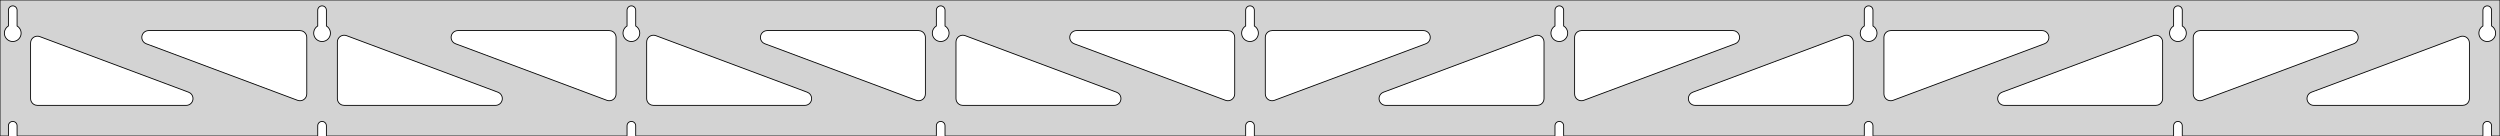 <?xml version="1.0" standalone="no"?>
<!DOCTYPE svg PUBLIC "-//W3C//DTD SVG 1.1//EN" "http://www.w3.org/Graphics/SVG/1.1/DTD/svg11.dtd">
<svg width="1471mm" height="80mm" viewBox="0 -80 1471 80" xmlns="http://www.w3.org/2000/svg" version="1.1">
<title>OpenSCAD Model</title>
<path d="
M 1471,-80 L 0,-80 L 0,-0 L 4.95,-0 L 4.95,-6 L 5.006,-6.53
 L 5.17,-7.037 L 5.437,-7.499 L 5.794,-7.895 L 6.225,-8.208 L 6.712,-8.425 L 7.233,-8.536
 L 7.767,-8.536 L 8.288,-8.425 L 8.775,-8.208 L 9.206,-7.895 L 9.563,-7.499 L 9.83,-7.037
 L 9.994,-6.53 L 10.05,-6 L 10.05,-0 L 186.95,-0 L 186.95,-6 L 187.006,-6.53
 L 187.17,-7.037 L 187.437,-7.499 L 187.794,-7.895 L 188.225,-8.208 L 188.712,-8.425 L 189.233,-8.536
 L 189.767,-8.536 L 190.288,-8.425 L 190.775,-8.208 L 191.206,-7.895 L 191.563,-7.499 L 191.83,-7.037
 L 191.994,-6.53 L 192.05,-6 L 192.05,-0 L 368.95,-0 L 368.95,-6 L 369.006,-6.53
 L 369.17,-7.037 L 369.437,-7.499 L 369.794,-7.895 L 370.225,-8.208 L 370.712,-8.425 L 371.233,-8.536
 L 371.767,-8.536 L 372.288,-8.425 L 372.775,-8.208 L 373.206,-7.895 L 373.563,-7.499 L 373.83,-7.037
 L 373.994,-6.53 L 374.05,-6 L 374.05,-0 L 550.95,-0 L 550.95,-6 L 551.006,-6.53
 L 551.17,-7.037 L 551.437,-7.499 L 551.794,-7.895 L 552.225,-8.208 L 552.712,-8.425 L 553.233,-8.536
 L 553.767,-8.536 L 554.288,-8.425 L 554.775,-8.208 L 555.206,-7.895 L 555.563,-7.499 L 555.83,-7.037
 L 555.994,-6.53 L 556.05,-6 L 556.05,-0 L 732.95,-0 L 732.95,-6 L 733.006,-6.53
 L 733.17,-7.037 L 733.437,-7.499 L 733.794,-7.895 L 734.225,-8.208 L 734.712,-8.425 L 735.233,-8.536
 L 735.767,-8.536 L 736.288,-8.425 L 736.775,-8.208 L 737.206,-7.895 L 737.563,-7.499 L 737.83,-7.037
 L 737.994,-6.53 L 738.05,-6 L 738.05,-0 L 914.95,-0 L 914.95,-6 L 915.006,-6.53
 L 915.17,-7.037 L 915.437,-7.499 L 915.794,-7.895 L 916.225,-8.208 L 916.712,-8.425 L 917.233,-8.536
 L 917.767,-8.536 L 918.288,-8.425 L 918.775,-8.208 L 919.206,-7.895 L 919.563,-7.499 L 919.83,-7.037
 L 919.994,-6.53 L 920.05,-6 L 920.05,-0 L 1096.95,-0 L 1096.95,-6 L 1097.01,-6.53
 L 1097.17,-7.037 L 1097.44,-7.499 L 1097.79,-7.895 L 1098.22,-8.208 L 1098.71,-8.425 L 1099.23,-8.536
 L 1099.77,-8.536 L 1100.29,-8.425 L 1100.77,-8.208 L 1101.21,-7.895 L 1101.56,-7.499 L 1101.83,-7.037
 L 1101.99,-6.53 L 1102.05,-6 L 1102.05,-0 L 1278.95,-0 L 1278.95,-6 L 1279.01,-6.53
 L 1279.17,-7.037 L 1279.44,-7.499 L 1279.79,-7.895 L 1280.22,-8.208 L 1280.71,-8.425 L 1281.23,-8.536
 L 1281.77,-8.536 L 1282.29,-8.425 L 1282.77,-8.208 L 1283.21,-7.895 L 1283.56,-7.499 L 1283.83,-7.037
 L 1283.99,-6.53 L 1284.05,-6 L 1284.05,-0 L 1460.95,-0 L 1460.95,-6 L 1461.01,-6.53
 L 1461.17,-7.037 L 1461.44,-7.499 L 1461.79,-7.895 L 1462.22,-8.208 L 1462.71,-8.425 L 1463.23,-8.536
 L 1463.77,-8.536 L 1464.29,-8.425 L 1464.77,-8.208 L 1465.21,-7.895 L 1465.56,-7.499 L 1465.83,-7.037
 L 1465.99,-6.53 L 1466.05,-6 L 1466.05,-0 L 1471,-0 z
M 188.986,-55.607 L 188.477,-55.688 L 187.98,-55.821 L 187.499,-56.005 L 187.04,-56.239 L 186.608,-56.52
 L 186.208,-56.844 L 185.844,-57.208 L 185.52,-57.608 L 185.239,-58.04 L 185.005,-58.499 L 184.821,-58.98
 L 184.688,-59.477 L 184.607,-59.986 L 184.58,-60.5 L 184.607,-61.014 L 184.688,-61.523 L 184.821,-62.02
 L 185.005,-62.501 L 185.239,-62.96 L 185.52,-63.392 L 185.844,-63.792 L 186.208,-64.156 L 186.608,-64.48
 L 186.95,-64.702 L 186.95,-74 L 187.006,-74.53 L 187.17,-75.037 L 187.437,-75.499 L 187.794,-75.895
 L 188.225,-76.208 L 188.712,-76.425 L 189.233,-76.536 L 189.767,-76.536 L 190.288,-76.425 L 190.775,-76.208
 L 191.206,-75.895 L 191.563,-75.499 L 191.83,-75.037 L 191.994,-74.53 L 192.05,-74 L 192.05,-64.702
 L 192.392,-64.48 L 192.792,-64.156 L 193.156,-63.792 L 193.48,-63.392 L 193.761,-62.96 L 193.995,-62.501
 L 194.179,-62.02 L 194.312,-61.523 L 194.393,-61.014 L 194.42,-60.5 L 194.393,-59.986 L 194.312,-59.477
 L 194.179,-58.98 L 193.995,-58.499 L 193.761,-58.04 L 193.48,-57.608 L 193.156,-57.208 L 192.792,-56.844
 L 192.392,-56.52 L 191.96,-56.239 L 191.501,-56.005 L 191.02,-55.821 L 190.523,-55.688 L 190.014,-55.607
 L 189.5,-55.58 z
M 1098.99,-55.607 L 1098.48,-55.688 L 1097.98,-55.821 L 1097.5,-56.005 L 1097.04,-56.239 L 1096.61,-56.52
 L 1096.21,-56.844 L 1095.84,-57.208 L 1095.52,-57.608 L 1095.24,-58.04 L 1095.01,-58.499 L 1094.82,-58.98
 L 1094.69,-59.477 L 1094.61,-59.986 L 1094.58,-60.5 L 1094.61,-61.014 L 1094.69,-61.523 L 1094.82,-62.02
 L 1095.01,-62.501 L 1095.24,-62.96 L 1095.52,-63.392 L 1095.84,-63.792 L 1096.21,-64.156 L 1096.61,-64.48
 L 1096.95,-64.702 L 1096.95,-74 L 1097.01,-74.53 L 1097.17,-75.037 L 1097.44,-75.499 L 1097.79,-75.895
 L 1098.23,-76.208 L 1098.71,-76.425 L 1099.23,-76.536 L 1099.77,-76.536 L 1100.29,-76.425 L 1100.77,-76.208
 L 1101.21,-75.895 L 1101.56,-75.499 L 1101.83,-75.037 L 1101.99,-74.53 L 1102.05,-74 L 1102.05,-64.702
 L 1102.39,-64.48 L 1102.79,-64.156 L 1103.16,-63.792 L 1103.48,-63.392 L 1103.76,-62.96 L 1103.99,-62.501
 L 1104.18,-62.02 L 1104.31,-61.523 L 1104.39,-61.014 L 1104.42,-60.5 L 1104.39,-59.986 L 1104.31,-59.477
 L 1104.18,-58.98 L 1103.99,-58.499 L 1103.76,-58.04 L 1103.48,-57.608 L 1103.16,-57.208 L 1102.79,-56.844
 L 1102.39,-56.52 L 1101.96,-56.239 L 1101.5,-56.005 L 1101.02,-55.821 L 1100.52,-55.688 L 1100.01,-55.607
 L 1099.5,-55.58 z
M 916.986,-55.607 L 916.477,-55.688 L 915.98,-55.821 L 915.499,-56.005 L 915.04,-56.239 L 914.608,-56.52
 L 914.208,-56.844 L 913.844,-57.208 L 913.52,-57.608 L 913.239,-58.04 L 913.005,-58.499 L 912.821,-58.98
 L 912.688,-59.477 L 912.607,-59.986 L 912.58,-60.5 L 912.607,-61.014 L 912.688,-61.523 L 912.821,-62.02
 L 913.005,-62.501 L 913.239,-62.96 L 913.52,-63.392 L 913.844,-63.792 L 914.208,-64.156 L 914.608,-64.48
 L 914.95,-64.702 L 914.95,-74 L 915.006,-74.53 L 915.17,-75.037 L 915.437,-75.499 L 915.794,-75.895
 L 916.225,-76.208 L 916.712,-76.425 L 917.233,-76.536 L 917.767,-76.536 L 918.288,-76.425 L 918.775,-76.208
 L 919.206,-75.895 L 919.563,-75.499 L 919.83,-75.037 L 919.994,-74.53 L 920.05,-74 L 920.05,-64.702
 L 920.392,-64.48 L 920.792,-64.156 L 921.156,-63.792 L 921.48,-63.392 L 921.761,-62.96 L 921.995,-62.501
 L 922.179,-62.02 L 922.312,-61.523 L 922.393,-61.014 L 922.42,-60.5 L 922.393,-59.986 L 922.312,-59.477
 L 922.179,-58.98 L 921.995,-58.499 L 921.761,-58.04 L 921.48,-57.608 L 921.156,-57.208 L 920.792,-56.844
 L 920.392,-56.52 L 919.96,-56.239 L 919.501,-56.005 L 919.02,-55.821 L 918.523,-55.688 L 918.014,-55.607
 L 917.5,-55.58 z
M 6.986,-55.607 L 6.477,-55.688 L 5.98,-55.821 L 5.499,-56.005 L 5.04,-56.239 L 4.608,-56.52
 L 4.208,-56.844 L 3.844,-57.208 L 3.52,-57.608 L 3.239,-58.04 L 3.005,-58.499 L 2.821,-58.98
 L 2.688,-59.477 L 2.607,-59.986 L 2.58,-60.5 L 2.607,-61.014 L 2.688,-61.523 L 2.821,-62.02
 L 3.005,-62.501 L 3.239,-62.96 L 3.52,-63.392 L 3.844,-63.792 L 4.208,-64.156 L 4.608,-64.48
 L 4.95,-64.702 L 4.95,-74 L 5.006,-74.53 L 5.17,-75.037 L 5.437,-75.499 L 5.794,-75.895
 L 6.225,-76.208 L 6.712,-76.425 L 7.233,-76.536 L 7.767,-76.536 L 8.288,-76.425 L 8.775,-76.208
 L 9.206,-75.895 L 9.563,-75.499 L 9.83,-75.037 L 9.994,-74.53 L 10.05,-74 L 10.05,-64.702
 L 10.392,-64.48 L 10.792,-64.156 L 11.156,-63.792 L 11.48,-63.392 L 11.761,-62.96 L 11.995,-62.501
 L 12.179,-62.02 L 12.312,-61.523 L 12.393,-61.014 L 12.42,-60.5 L 12.393,-59.986 L 12.312,-59.477
 L 12.179,-58.98 L 11.995,-58.499 L 11.761,-58.04 L 11.48,-57.608 L 11.156,-57.208 L 10.792,-56.844
 L 10.392,-56.52 L 9.96,-56.239 L 9.501,-56.005 L 9.02,-55.821 L 8.523,-55.688 L 8.014,-55.607
 L 7.5,-55.58 z
M 734.986,-55.607 L 734.477,-55.688 L 733.98,-55.821 L 733.499,-56.005 L 733.04,-56.239 L 732.608,-56.52
 L 732.208,-56.844 L 731.844,-57.208 L 731.52,-57.608 L 731.239,-58.04 L 731.005,-58.499 L 730.821,-58.98
 L 730.688,-59.477 L 730.607,-59.986 L 730.58,-60.5 L 730.607,-61.014 L 730.688,-61.523 L 730.821,-62.02
 L 731.005,-62.501 L 731.239,-62.96 L 731.52,-63.392 L 731.844,-63.792 L 732.208,-64.156 L 732.608,-64.48
 L 732.95,-64.702 L 732.95,-74 L 733.006,-74.53 L 733.17,-75.037 L 733.437,-75.499 L 733.794,-75.895
 L 734.225,-76.208 L 734.712,-76.425 L 735.233,-76.536 L 735.767,-76.536 L 736.288,-76.425 L 736.775,-76.208
 L 737.206,-75.895 L 737.563,-75.499 L 737.83,-75.037 L 737.994,-74.53 L 738.05,-74 L 738.05,-64.702
 L 738.392,-64.48 L 738.792,-64.156 L 739.156,-63.792 L 739.48,-63.392 L 739.761,-62.96 L 739.995,-62.501
 L 740.179,-62.02 L 740.312,-61.523 L 740.393,-61.014 L 740.42,-60.5 L 740.393,-59.986 L 740.312,-59.477
 L 740.179,-58.98 L 739.995,-58.499 L 739.761,-58.04 L 739.48,-57.608 L 739.156,-57.208 L 738.792,-56.844
 L 738.392,-56.52 L 737.96,-56.239 L 737.501,-56.005 L 737.02,-55.821 L 736.523,-55.688 L 736.014,-55.607
 L 735.5,-55.58 z
M 1280.99,-55.607 L 1280.48,-55.688 L 1279.98,-55.821 L 1279.5,-56.005 L 1279.04,-56.239 L 1278.61,-56.52
 L 1278.21,-56.844 L 1277.84,-57.208 L 1277.52,-57.608 L 1277.24,-58.04 L 1277.01,-58.499 L 1276.82,-58.98
 L 1276.69,-59.477 L 1276.61,-59.986 L 1276.58,-60.5 L 1276.61,-61.014 L 1276.69,-61.523 L 1276.82,-62.02
 L 1277.01,-62.501 L 1277.24,-62.96 L 1277.52,-63.392 L 1277.84,-63.792 L 1278.21,-64.156 L 1278.61,-64.48
 L 1278.95,-64.702 L 1278.95,-74 L 1279.01,-74.53 L 1279.17,-75.037 L 1279.44,-75.499 L 1279.79,-75.895
 L 1280.23,-76.208 L 1280.71,-76.425 L 1281.23,-76.536 L 1281.77,-76.536 L 1282.29,-76.425 L 1282.77,-76.208
 L 1283.21,-75.895 L 1283.56,-75.499 L 1283.83,-75.037 L 1283.99,-74.53 L 1284.05,-74 L 1284.05,-64.702
 L 1284.39,-64.48 L 1284.79,-64.156 L 1285.16,-63.792 L 1285.48,-63.392 L 1285.76,-62.96 L 1285.99,-62.501
 L 1286.18,-62.02 L 1286.31,-61.523 L 1286.39,-61.014 L 1286.42,-60.5 L 1286.39,-59.986 L 1286.31,-59.477
 L 1286.18,-58.98 L 1285.99,-58.499 L 1285.76,-58.04 L 1285.48,-57.608 L 1285.16,-57.208 L 1284.79,-56.844
 L 1284.39,-56.52 L 1283.96,-56.239 L 1283.5,-56.005 L 1283.02,-55.821 L 1282.52,-55.688 L 1282.01,-55.607
 L 1281.5,-55.58 z
M 552.986,-55.607 L 552.477,-55.688 L 551.98,-55.821 L 551.499,-56.005 L 551.04,-56.239 L 550.608,-56.52
 L 550.208,-56.844 L 549.844,-57.208 L 549.52,-57.608 L 549.239,-58.04 L 549.005,-58.499 L 548.821,-58.98
 L 548.688,-59.477 L 548.607,-59.986 L 548.58,-60.5 L 548.607,-61.014 L 548.688,-61.523 L 548.821,-62.02
 L 549.005,-62.501 L 549.239,-62.96 L 549.52,-63.392 L 549.844,-63.792 L 550.208,-64.156 L 550.608,-64.48
 L 550.95,-64.702 L 550.95,-74 L 551.006,-74.53 L 551.17,-75.037 L 551.437,-75.499 L 551.794,-75.895
 L 552.225,-76.208 L 552.712,-76.425 L 553.233,-76.536 L 553.767,-76.536 L 554.288,-76.425 L 554.775,-76.208
 L 555.206,-75.895 L 555.563,-75.499 L 555.83,-75.037 L 555.994,-74.53 L 556.05,-74 L 556.05,-64.702
 L 556.392,-64.48 L 556.792,-64.156 L 557.156,-63.792 L 557.48,-63.392 L 557.761,-62.96 L 557.995,-62.501
 L 558.179,-62.02 L 558.312,-61.523 L 558.393,-61.014 L 558.42,-60.5 L 558.393,-59.986 L 558.312,-59.477
 L 558.179,-58.98 L 557.995,-58.499 L 557.761,-58.04 L 557.48,-57.608 L 557.156,-57.208 L 556.792,-56.844
 L 556.392,-56.52 L 555.96,-56.239 L 555.501,-56.005 L 555.02,-55.821 L 554.523,-55.688 L 554.014,-55.607
 L 553.5,-55.58 z
M 370.986,-55.607 L 370.477,-55.688 L 369.98,-55.821 L 369.499,-56.005 L 369.04,-56.239 L 368.608,-56.52
 L 368.208,-56.844 L 367.844,-57.208 L 367.52,-57.608 L 367.239,-58.04 L 367.005,-58.499 L 366.821,-58.98
 L 366.688,-59.477 L 366.607,-59.986 L 366.58,-60.5 L 366.607,-61.014 L 366.688,-61.523 L 366.821,-62.02
 L 367.005,-62.501 L 367.239,-62.96 L 367.52,-63.392 L 367.844,-63.792 L 368.208,-64.156 L 368.608,-64.48
 L 368.95,-64.702 L 368.95,-74 L 369.006,-74.53 L 369.17,-75.037 L 369.437,-75.499 L 369.794,-75.895
 L 370.225,-76.208 L 370.712,-76.425 L 371.233,-76.536 L 371.767,-76.536 L 372.288,-76.425 L 372.775,-76.208
 L 373.206,-75.895 L 373.563,-75.499 L 373.83,-75.037 L 373.994,-74.53 L 374.05,-74 L 374.05,-64.702
 L 374.392,-64.48 L 374.792,-64.156 L 375.156,-63.792 L 375.48,-63.392 L 375.761,-62.96 L 375.995,-62.501
 L 376.179,-62.02 L 376.312,-61.523 L 376.393,-61.014 L 376.42,-60.5 L 376.393,-59.986 L 376.312,-59.477
 L 376.179,-58.98 L 375.995,-58.499 L 375.761,-58.04 L 375.48,-57.608 L 375.156,-57.208 L 374.792,-56.844
 L 374.392,-56.52 L 373.96,-56.239 L 373.501,-56.005 L 373.02,-55.821 L 372.523,-55.688 L 372.014,-55.607
 L 371.5,-55.58 z
M 1462.99,-55.607 L 1462.48,-55.688 L 1461.98,-55.821 L 1461.5,-56.005 L 1461.04,-56.239 L 1460.61,-56.52
 L 1460.21,-56.844 L 1459.84,-57.208 L 1459.52,-57.608 L 1459.24,-58.04 L 1459.01,-58.499 L 1458.82,-58.98
 L 1458.69,-59.477 L 1458.61,-59.986 L 1458.58,-60.5 L 1458.61,-61.014 L 1458.69,-61.523 L 1458.82,-62.02
 L 1459.01,-62.501 L 1459.24,-62.96 L 1459.52,-63.392 L 1459.84,-63.792 L 1460.21,-64.156 L 1460.61,-64.48
 L 1460.95,-64.702 L 1460.95,-74 L 1461.01,-74.53 L 1461.17,-75.037 L 1461.44,-75.499 L 1461.79,-75.895
 L 1462.23,-76.208 L 1462.71,-76.425 L 1463.23,-76.536 L 1463.77,-76.536 L 1464.29,-76.425 L 1464.77,-76.208
 L 1465.21,-75.895 L 1465.56,-75.499 L 1465.83,-75.037 L 1465.99,-74.53 L 1466.05,-74 L 1466.05,-64.702
 L 1466.39,-64.48 L 1466.79,-64.156 L 1467.16,-63.792 L 1467.48,-63.392 L 1467.76,-62.96 L 1467.99,-62.501
 L 1468.18,-62.02 L 1468.31,-61.523 L 1468.39,-61.014 L 1468.42,-60.5 L 1468.39,-59.986 L 1468.31,-59.477
 L 1468.18,-58.98 L 1467.99,-58.499 L 1467.76,-58.04 L 1467.48,-57.608 L 1467.16,-57.208 L 1466.79,-56.844
 L 1466.39,-56.52 L 1465.96,-56.239 L 1465.5,-56.005 L 1465.02,-55.821 L 1464.52,-55.688 L 1464.01,-55.607
 L 1463.5,-55.58 z
M 357.91,-20.766 L 357.1,-20.975 L 268.032,-54.253 L 267.081,-54.764 L 266.459,-55.324 L 265.968,-56
 L 265.628,-56.764 L 265.454,-57.582 L 265.454,-58.418 L 265.628,-59.236 L 265.968,-60 L 266.459,-60.676
 L 267.081,-61.236 L 267.805,-61.654 L 268.6,-61.913 L 269.432,-62 L 358.5,-62 L 359.736,-61.804
 L 360.5,-61.464 L 361.177,-60.973 L 361.736,-60.351 L 362.154,-59.627 L 362.413,-58.832 L 362.5,-58
 L 362.5,-24.722 L 362.373,-23.721 L 362.08,-22.938 L 361.631,-22.233 L 361.045,-21.636 L 360.348,-21.174
 L 359.57,-20.867 L 358.745,-20.729 z
M 539.91,-20.766 L 539.1,-20.975 L 450.032,-54.253 L 449.081,-54.764 L 448.459,-55.324 L 447.968,-56
 L 447.628,-56.764 L 447.454,-57.582 L 447.454,-58.418 L 447.628,-59.236 L 447.968,-60 L 448.459,-60.676
 L 449.081,-61.236 L 449.805,-61.654 L 450.6,-61.913 L 451.432,-62 L 540.5,-62 L 541.736,-61.804
 L 542.5,-61.464 L 543.177,-60.973 L 543.736,-60.351 L 544.154,-59.627 L 544.413,-58.832 L 544.5,-58
 L 544.5,-24.722 L 544.373,-23.721 L 544.08,-22.938 L 543.631,-22.233 L 543.045,-21.636 L 542.348,-21.174
 L 541.57,-20.867 L 540.745,-20.729 z
M 1293.43,-20.867 L 1292.65,-21.174 L 1291.95,-21.636 L 1291.37,-22.233 L 1290.92,-22.938 L 1290.63,-23.721
 L 1290.5,-24.722 L 1290.5,-58 L 1290.59,-58.832 L 1290.85,-59.627 L 1291.26,-60.351 L 1291.82,-60.973
 L 1292.5,-61.464 L 1293.26,-61.804 L 1294.5,-62 L 1383.57,-62 L 1384.4,-61.913 L 1385.2,-61.654
 L 1385.92,-61.236 L 1386.54,-60.676 L 1387.03,-60 L 1387.37,-59.236 L 1387.55,-58.418 L 1387.55,-57.582
 L 1387.37,-56.764 L 1387.03,-56 L 1386.54,-55.324 L 1385.92,-54.764 L 1384.97,-54.253 L 1295.9,-20.975
 L 1295.09,-20.766 L 1294.25,-20.729 z
M 721.91,-20.766 L 721.1,-20.975 L 632.032,-54.253 L 631.081,-54.764 L 630.459,-55.324 L 629.968,-56
 L 629.628,-56.764 L 629.454,-57.582 L 629.454,-58.418 L 629.628,-59.236 L 629.968,-60 L 630.459,-60.676
 L 631.081,-61.236 L 631.805,-61.654 L 632.6,-61.913 L 633.432,-62 L 722.5,-62 L 723.736,-61.804
 L 724.5,-61.464 L 725.177,-60.973 L 725.736,-60.351 L 726.154,-59.627 L 726.413,-58.832 L 726.5,-58
 L 726.5,-24.722 L 726.373,-23.721 L 726.08,-22.938 L 725.631,-22.233 L 725.045,-21.636 L 724.348,-21.174
 L 723.57,-20.867 L 722.745,-20.729 z
M 175.91,-20.766 L 175.1,-20.975 L 86.032,-54.253 L 85.081,-54.764 L 84.459,-55.324 L 83.968,-56
 L 83.628,-56.764 L 83.454,-57.582 L 83.454,-58.418 L 83.628,-59.236 L 83.968,-60 L 84.459,-60.676
 L 85.081,-61.236 L 85.805,-61.654 L 86.6,-61.913 L 87.432,-62 L 176.5,-62 L 177.736,-61.804
 L 178.5,-61.464 L 179.177,-60.973 L 179.736,-60.351 L 180.154,-59.627 L 180.413,-58.832 L 180.5,-58
 L 180.5,-24.722 L 180.373,-23.721 L 180.08,-22.938 L 179.631,-22.233 L 179.045,-21.636 L 178.348,-21.174
 L 177.57,-20.867 L 176.745,-20.729 z
M 747.43,-20.867 L 746.652,-21.174 L 745.955,-21.636 L 745.369,-22.233 L 744.92,-22.938 L 744.627,-23.721
 L 744.5,-24.722 L 744.5,-58 L 744.587,-58.832 L 744.846,-59.627 L 745.264,-60.351 L 745.823,-60.973
 L 746.5,-61.464 L 747.264,-61.804 L 748.5,-62 L 837.568,-62 L 838.4,-61.913 L 839.195,-61.654
 L 839.919,-61.236 L 840.541,-60.676 L 841.032,-60 L 841.372,-59.236 L 841.546,-58.418 L 841.546,-57.582
 L 841.372,-56.764 L 841.032,-56 L 840.541,-55.324 L 839.919,-54.764 L 838.968,-54.253 L 749.9,-20.975
 L 749.09,-20.766 L 748.255,-20.729 z
M 929.43,-20.867 L 928.652,-21.174 L 927.955,-21.636 L 927.369,-22.233 L 926.92,-22.938 L 926.627,-23.721
 L 926.5,-24.722 L 926.5,-58 L 926.587,-58.832 L 926.846,-59.627 L 927.264,-60.351 L 927.823,-60.973
 L 928.5,-61.464 L 929.264,-61.804 L 930.5,-62 L 1019.57,-62 L 1020.4,-61.913 L 1021.2,-61.654
 L 1021.92,-61.236 L 1022.54,-60.676 L 1023.03,-60 L 1023.37,-59.236 L 1023.55,-58.418 L 1023.55,-57.582
 L 1023.37,-56.764 L 1023.03,-56 L 1022.54,-55.324 L 1021.92,-54.764 L 1020.97,-54.253 L 931.9,-20.975
 L 931.09,-20.766 L 930.255,-20.729 z
M 1111.43,-20.867 L 1110.65,-21.174 L 1109.95,-21.636 L 1109.37,-22.233 L 1108.92,-22.938 L 1108.63,-23.721
 L 1108.5,-24.722 L 1108.5,-58 L 1108.59,-58.832 L 1108.85,-59.627 L 1109.26,-60.351 L 1109.82,-60.973
 L 1110.5,-61.464 L 1111.26,-61.804 L 1112.5,-62 L 1201.57,-62 L 1202.4,-61.913 L 1203.2,-61.654
 L 1203.92,-61.236 L 1204.54,-60.676 L 1205.03,-60 L 1205.37,-59.236 L 1205.55,-58.418 L 1205.55,-57.582
 L 1205.37,-56.764 L 1205.03,-56 L 1204.54,-55.324 L 1203.92,-54.764 L 1202.97,-54.253 L 1113.9,-20.975
 L 1113.09,-20.766 L 1112.25,-20.729 z
M 202.5,-18 L 201.264,-18.196 L 200.5,-18.536 L 199.823,-19.027 L 199.264,-19.649 L 198.846,-20.373
 L 198.587,-21.168 L 198.5,-22 L 198.5,-55.278 L 198.627,-56.279 L 198.92,-57.062 L 199.369,-57.767
 L 199.955,-58.364 L 200.652,-58.826 L 201.43,-59.133 L 202.255,-59.271 L 203.09,-59.234 L 203.9,-59.025
 L 292.968,-25.747 L 293.919,-25.236 L 294.541,-24.677 L 295.032,-24 L 295.372,-23.236 L 295.546,-22.418
 L 295.546,-21.582 L 295.372,-20.764 L 295.032,-20 L 294.541,-19.323 L 293.919,-18.764 L 293.195,-18.346
 L 292.4,-18.087 L 291.568,-18 z
M 384.5,-18 L 383.264,-18.196 L 382.5,-18.536 L 381.823,-19.027 L 381.264,-19.649 L 380.846,-20.373
 L 380.587,-21.168 L 380.5,-22 L 380.5,-55.278 L 380.627,-56.279 L 380.92,-57.062 L 381.369,-57.767
 L 381.955,-58.364 L 382.652,-58.826 L 383.43,-59.133 L 384.255,-59.271 L 385.09,-59.234 L 385.9,-59.025
 L 474.968,-25.747 L 475.919,-25.236 L 476.541,-24.677 L 477.032,-24 L 477.372,-23.236 L 477.546,-22.418
 L 477.546,-21.582 L 477.372,-20.764 L 477.032,-20 L 476.541,-19.323 L 475.919,-18.764 L 475.195,-18.346
 L 474.4,-18.087 L 473.568,-18 z
M 566.5,-18 L 565.264,-18.196 L 564.5,-18.536 L 563.823,-19.027 L 563.264,-19.649 L 562.846,-20.373
 L 562.587,-21.168 L 562.5,-22 L 562.5,-55.278 L 562.627,-56.279 L 562.92,-57.062 L 563.369,-57.767
 L 563.955,-58.364 L 564.652,-58.826 L 565.43,-59.133 L 566.255,-59.271 L 567.09,-59.234 L 567.9,-59.025
 L 656.968,-25.747 L 657.919,-25.236 L 658.541,-24.677 L 659.032,-24 L 659.372,-23.236 L 659.546,-22.418
 L 659.546,-21.582 L 659.372,-20.764 L 659.032,-20 L 658.541,-19.323 L 657.919,-18.764 L 657.195,-18.346
 L 656.4,-18.087 L 655.568,-18 z
M 815.432,-18 L 814.6,-18.087 L 813.805,-18.346 L 813.081,-18.764 L 812.459,-19.323 L 811.968,-20
 L 811.628,-20.764 L 811.454,-21.582 L 811.454,-22.418 L 811.628,-23.236 L 811.968,-24 L 812.459,-24.677
 L 813.081,-25.236 L 814.032,-25.747 L 903.1,-59.025 L 903.91,-59.234 L 904.745,-59.271 L 905.57,-59.133
 L 906.348,-58.826 L 907.045,-58.364 L 907.631,-57.767 L 908.08,-57.062 L 908.373,-56.279 L 908.5,-55.278
 L 908.5,-22 L 908.413,-21.168 L 908.154,-20.373 L 907.736,-19.649 L 907.177,-19.027 L 906.5,-18.536
 L 905.736,-18.196 L 904.5,-18 z
M 997.432,-18 L 996.6,-18.087 L 995.805,-18.346 L 995.081,-18.764 L 994.459,-19.323 L 993.968,-20
 L 993.628,-20.764 L 993.454,-21.582 L 993.454,-22.418 L 993.628,-23.236 L 993.968,-24 L 994.459,-24.677
 L 995.081,-25.236 L 996.032,-25.747 L 1085.1,-59.025 L 1085.91,-59.234 L 1086.75,-59.271 L 1087.57,-59.133
 L 1088.35,-58.826 L 1089.05,-58.364 L 1089.63,-57.767 L 1090.08,-57.062 L 1090.37,-56.279 L 1090.5,-55.278
 L 1090.5,-22 L 1090.41,-21.168 L 1090.15,-20.373 L 1089.74,-19.649 L 1089.18,-19.027 L 1088.5,-18.536
 L 1087.74,-18.196 L 1086.5,-18 z
M 1179.43,-18 L 1178.6,-18.087 L 1177.8,-18.346 L 1177.08,-18.764 L 1176.46,-19.323 L 1175.97,-20
 L 1175.63,-20.764 L 1175.45,-21.582 L 1175.45,-22.418 L 1175.63,-23.236 L 1175.97,-24 L 1176.46,-24.677
 L 1177.08,-25.236 L 1178.03,-25.747 L 1267.1,-59.025 L 1267.91,-59.234 L 1268.75,-59.271 L 1269.57,-59.133
 L 1270.35,-58.826 L 1271.05,-58.364 L 1271.63,-57.767 L 1272.08,-57.062 L 1272.37,-56.279 L 1272.5,-55.278
 L 1272.5,-22 L 1272.41,-21.168 L 1272.15,-20.373 L 1271.74,-19.649 L 1271.18,-19.027 L 1270.5,-18.536
 L 1269.74,-18.196 L 1268.5,-18 z
M 1361.43,-18 L 1360.6,-18.087 L 1359.8,-18.346 L 1359.08,-18.764 L 1358.46,-19.323 L 1357.97,-20
 L 1357.63,-20.764 L 1357.45,-21.582 L 1357.45,-22.418 L 1357.63,-23.236 L 1357.97,-24 L 1358.46,-24.677
 L 1359.08,-25.236 L 1360.03,-25.747 L 1447.6,-58.465 L 1448.41,-58.674 L 1449.25,-58.71 L 1450.07,-58.572
 L 1450.85,-58.265 L 1451.55,-57.804 L 1452.13,-57.207 L 1452.58,-56.502 L 1452.87,-55.718 L 1453,-54.718
 L 1453,-22 L 1452.91,-21.168 L 1452.65,-20.373 L 1452.24,-19.649 L 1451.68,-19.027 L 1451,-18.536
 L 1450.24,-18.196 L 1449,-18 z
M 22,-18 L 20.764,-18.196 L 20,-18.536 L 19.323,-19.027 L 18.764,-19.649 L 18.346,-20.373
 L 18.087,-21.168 L 18,-22 L 18,-54.718 L 18.127,-55.718 L 18.42,-56.502 L 18.869,-57.207
 L 19.455,-57.804 L 20.152,-58.265 L 20.93,-58.572 L 21.755,-58.71 L 22.59,-58.674 L 23.4,-58.465
 L 110.968,-25.747 L 111.919,-25.236 L 112.541,-24.677 L 113.032,-24 L 113.372,-23.236 L 113.546,-22.418
 L 113.546,-21.582 L 113.372,-20.764 L 113.032,-20 L 112.541,-19.323 L 111.919,-18.764 L 111.195,-18.346
 L 110.4,-18.087 L 109.568,-18 z
" stroke="black" fill="lightgray" stroke-width="0.5"/>
</svg>
